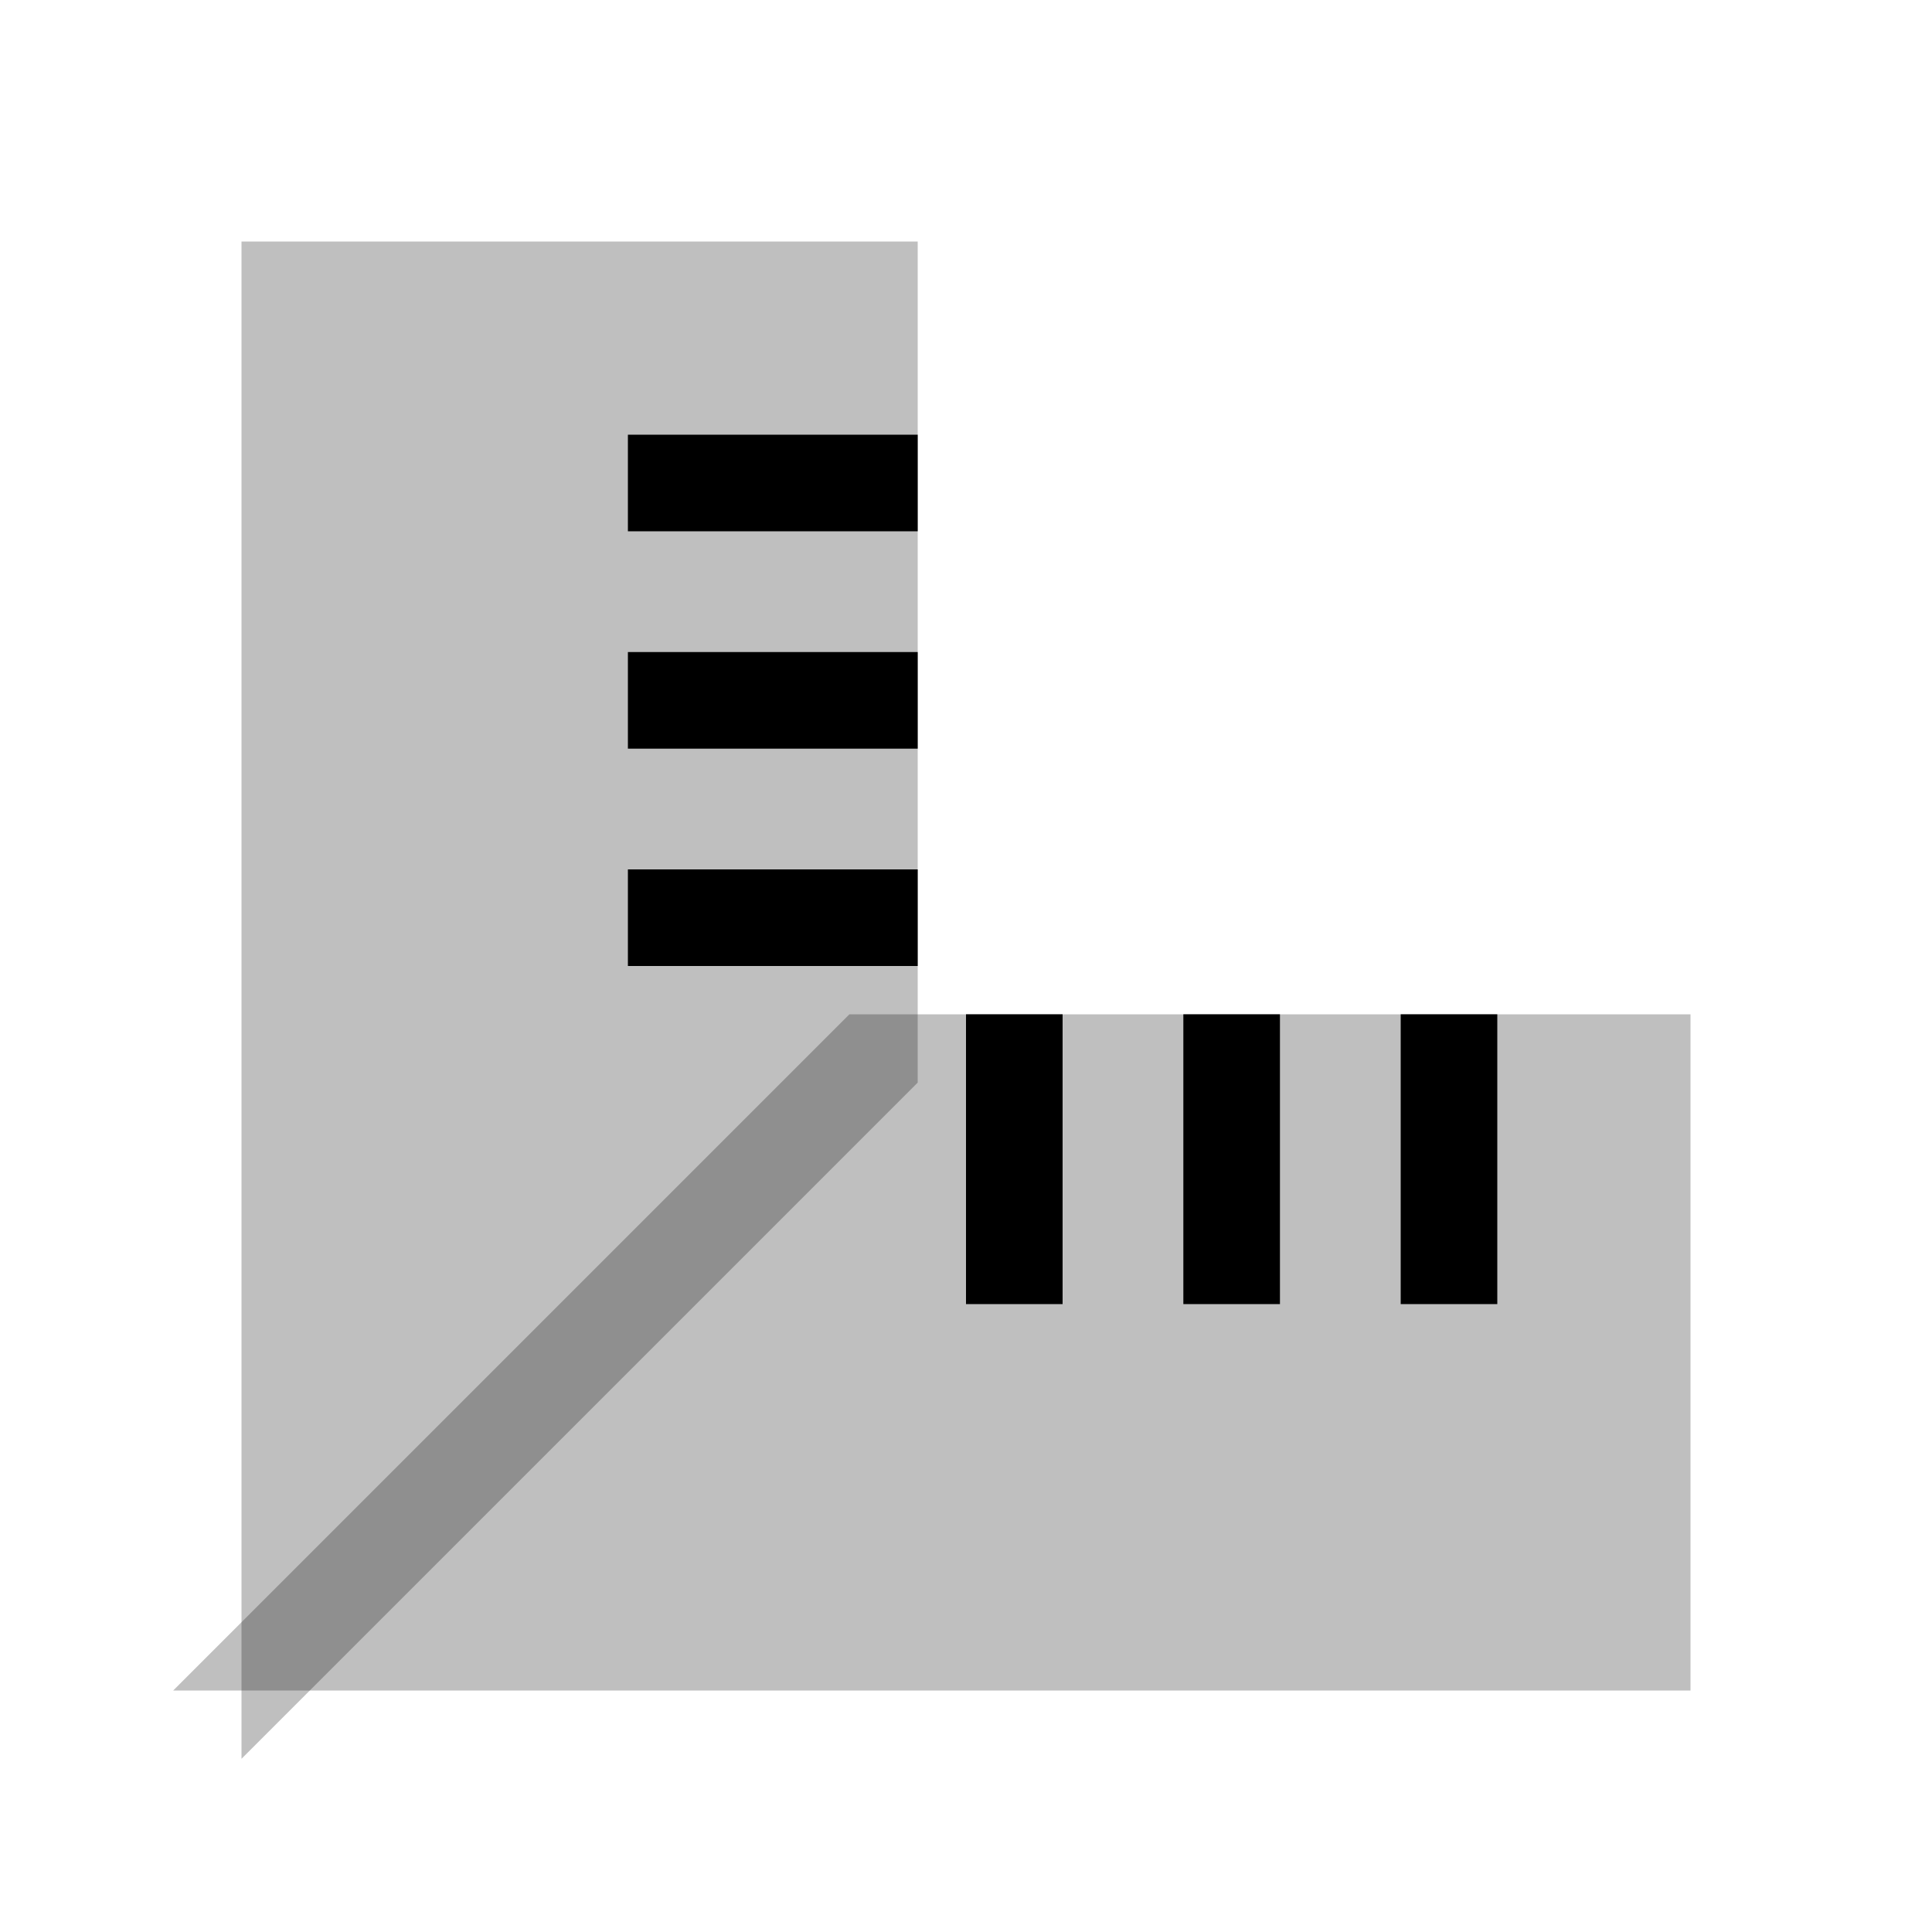 <svg viewBox="0 0 80 80" fill="none">
  <g opacity="0.25">
    <path fill-rule="evenodd" clip-rule="evenodd" d="M36 44V12H12V68L36 44Z" fill="currentColor" />
    <path d="M36 12H38V10H36V12ZM36 44L37.414 45.414L38 44.828V44H36ZM12 12V10H10V12H12ZM12 68H10V72.828L13.414 69.414L12 68ZM34 12V44H38V12H34ZM12 14H36V10H12V14ZM14 68V12H10V68H14ZM34.586 42.586L10.586 66.586L13.414 69.414L37.414 45.414L34.586 42.586Z" fill="currentColor" />
  </g>
  <path d="M28 20L36 20" stroke="currentColor" stroke-width="4" stroke-linecap="square" />
  <path d="M28 29L36 29" stroke="currentColor" stroke-width="4" stroke-linecap="square" />
  <path d="M28 38L36 38" stroke="currentColor" stroke-width="4" stroke-linecap="square" />
  <g opacity="0.25">
    <path fill-rule="evenodd" clip-rule="evenodd" d="M36 44L68 44L68 68L12 68L36 44Z" fill="currentColor" />
    <path d="M68 44L68 42L70 42L70 44L68 44ZM36 44L34.586 42.586L35.172 42L36 42L36 44ZM68 68L70 68L70 70L68 70L68 68ZM12 68L12 70L7.172 70L10.586 66.586L12 68ZM68 46L36 46L36 42L68 42L68 46ZM66 68L66 44L70 44L70 68L66 68ZM12 66L68 66L68 70L12 70L12 66ZM37.414 45.414L13.414 69.414L10.586 66.586L34.586 42.586L37.414 45.414Z" fill="currentColor" />
  </g>
  <path d="M60 52L60 44" stroke="currentColor" stroke-width="4" stroke-linecap="square" />
  <path d="M51 52L51 44" stroke="currentColor" stroke-width="4" stroke-linecap="square" />
  <path d="M42 52L42 44" stroke="currentColor" stroke-width="4" stroke-linecap="square" />
</svg>